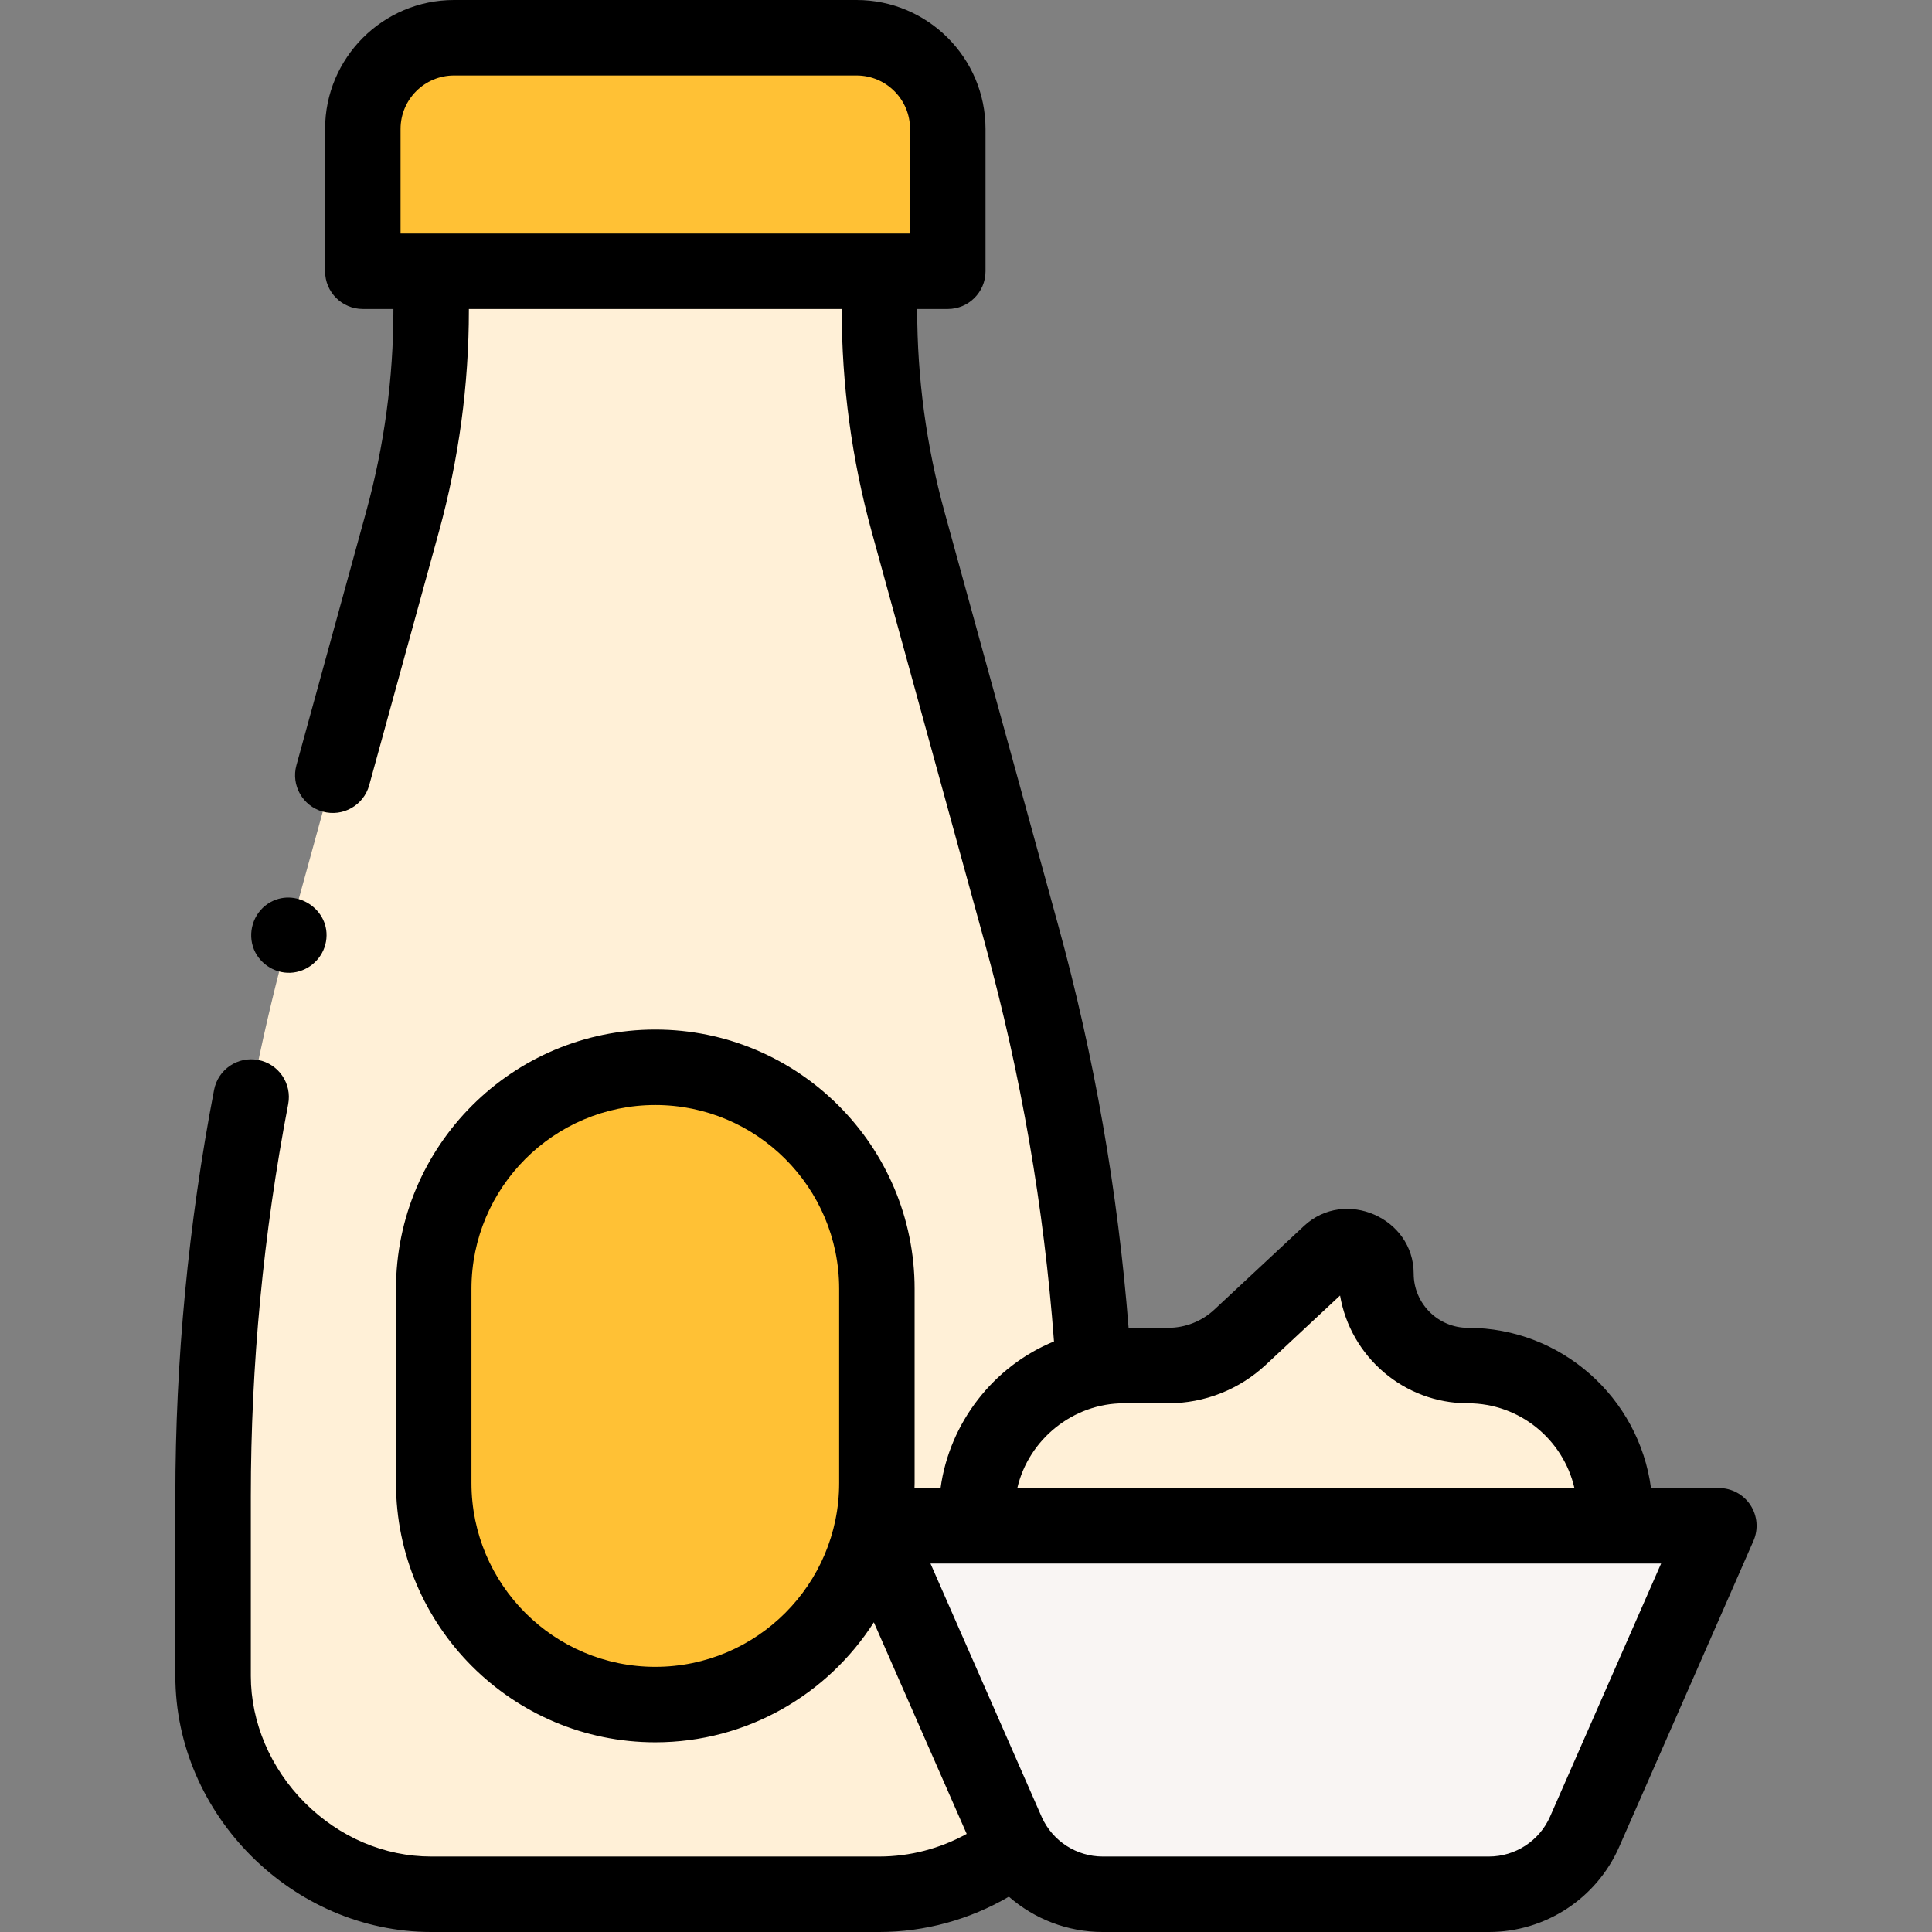 <svg id="Capa_1" enable-background="new 0 0 512 512" height="512" viewBox="0 0 512 512" width="512" xmlns="http://www.w3.org/2000/svg"><rect x="0" y="0" width="512" height="512" fill="#808080" stroke="none"/><g><g><g><path d="m394.565 502h-102.333c-11.003 0-20.965-6.507-25.386-16.583l-35.572-81.072h224.249l-35.572 81.072c-4.422 10.076-14.383 16.583-25.386 16.583z" fill="#f9f5f3"/></g></g><g><g><path d="m427.974 404.344v-3.493c0-21.518-17.444-38.963-38.963-38.963-13.459 0-24.37-10.911-24.37-24.37 0-6.362-7.589-9.66-12.24-5.32l-23.749 22.16c-5.185 4.839-12.014 7.529-19.106 7.529h-11.761c-21.519 0-38.963 17.444-38.963 38.963v3.493h169.152z" fill="#fff0d7"/></g></g><g><g><path d="m258.827 404.34h-27.55l37.44 85.32c-10 7.85-22.51 12.34-35.7 12.34h-118.71c-31.219 0-57.83-26.629-57.83-57.83v-47.72c0-50.22 6.75-100.21 20.07-148.64l30.14-109.59c5.02-18.27 7.57-37.12 7.57-56.06v-10.27h118.81v10.27c0 18.94 2.55 37.79 7.57 56.06l30.14 109.59c10.33 37.56 16.71 76.07 19.05 114.89-17.7 3.68-31 19.36-31 38.15z" fill="#fff0d7"/></g></g><g><g><path d="m251.174 71.889h-155.022v-37.725c0-13.345 10.819-24.164 24.165-24.164h106.692c13.346 0 24.164 10.819 24.164 24.164v37.725z" fill="#ffc135"/></g></g><g><g><path d="m173.663 451.731c-32.431 0-58.721-26.29-58.721-58.72v-51.448c0-32.43 26.29-58.72 58.72-58.72 32.43 0 58.72 26.29 58.72 58.72v51.448c.002 32.43-26.288 58.72-58.719 58.72z" fill="#ffc135"/></g></g><g><path d="m463.895 398.876c-1.847-2.827-4.995-4.531-8.372-4.531h-17.994c-3.194-23.931-23.727-42.456-48.518-42.456-7.923 0-14.369-6.446-14.369-14.369 0-14.773-18.23-22.735-29.062-12.632l-23.749 22.16c-3.346 3.122-7.707 4.841-12.283 4.841h-10.458c-2.825-36.033-9.088-71.888-18.67-106.729l-30.14-109.59c-4.786-17.417-7.213-35.387-7.213-53.41v-.271h8.106c5.522 0 10-4.478 10-10v-37.725c.001-18.838-15.325-34.164-34.164-34.164h-106.693c-18.838 0-34.164 15.326-34.164 34.164v37.725c0 5.522 4.478 10 10 10h8.105v.271c0 18.021-2.427 35.99-7.212 53.408l-18.488 67.226c-1.465 5.325 1.665 10.829 6.99 12.293 5.325 1.467 10.829-1.666 12.293-6.99l18.489-67.228c5.261-19.146 7.928-38.898 7.928-58.709v-.27h98.81v.27c0 19.813 2.667 39.566 7.929 58.711l30.14 109.591c9.428 34.282 15.536 69.576 18.183 105.036-16.085 6.572-27.719 21.642-30.054 38.842h-6.915c.008-.444.034-.883.034-1.329v-51.448c0-37.893-30.828-68.721-68.721-68.721s-68.721 30.828-68.721 68.721v51.448c0 37.893 30.828 68.72 68.721 68.72 24.31 0 45.697-12.7 57.917-31.802l24.605 56.076c-7.058 3.899-15.063 5.995-23.167 5.995h-118.71c-12.426 0-24.341-5.073-33.551-14.285-9.074-9.076-14.279-21.304-14.279-33.545v-47.72c0-34.702 3.331-69.638 9.9-103.837 1.042-5.424-2.51-10.665-7.934-11.707-5.432-1.049-10.666 2.511-11.707 7.934-6.808 35.439-10.26 71.646-10.26 107.61v47.72c0 36.768 31.062 67.83 67.83 67.83h118.71c12.07 0 23.98-3.288 34.346-9.362 6.75 5.916 15.534 9.362 24.869 9.362h102.332c14.97 0 28.528-8.857 34.543-22.565l35.572-81.072c1.357-3.092 1.062-6.661-.784-9.487zm-357.743-364.712c0-7.811 6.354-14.164 14.164-14.164h106.692c7.811 0 14.165 6.354 14.165 14.164v27.725h-135.021zm229.323 327.507 19.658-18.343c2.768 16.195 16.906 28.561 33.878 28.561 13.734 0 25.266 9.607 28.226 22.456h-147.638c3.014-12.95 14.854-22.456 28.187-22.456h11.762c9.657 0 18.865-3.629 25.927-10.218zm-161.812 80.059c-26.864 0-48.721-21.855-48.721-48.72v-51.448c0-26.864 21.856-48.721 48.721-48.721s48.721 21.856 48.721 48.721v51.448c0 26.865-21.857 48.72-48.721 48.72zm237.13 39.668c-2.826 6.44-9.196 10.602-16.229 10.602h-102.332c-6.953 0-13.253-4.072-16.126-10.388l-29.519-67.267h12.235 169.15 12.241z"/><path d="m67.31 251.64c1.7 4.084 6.065 6.651 10.463 6.088 4.328-.555 7.868-3.902 8.619-8.209 1.482-8.501-8.232-14.766-15.392-10.019-3.937 2.61-5.475 7.782-3.69 12.14z"/></g></g></svg>